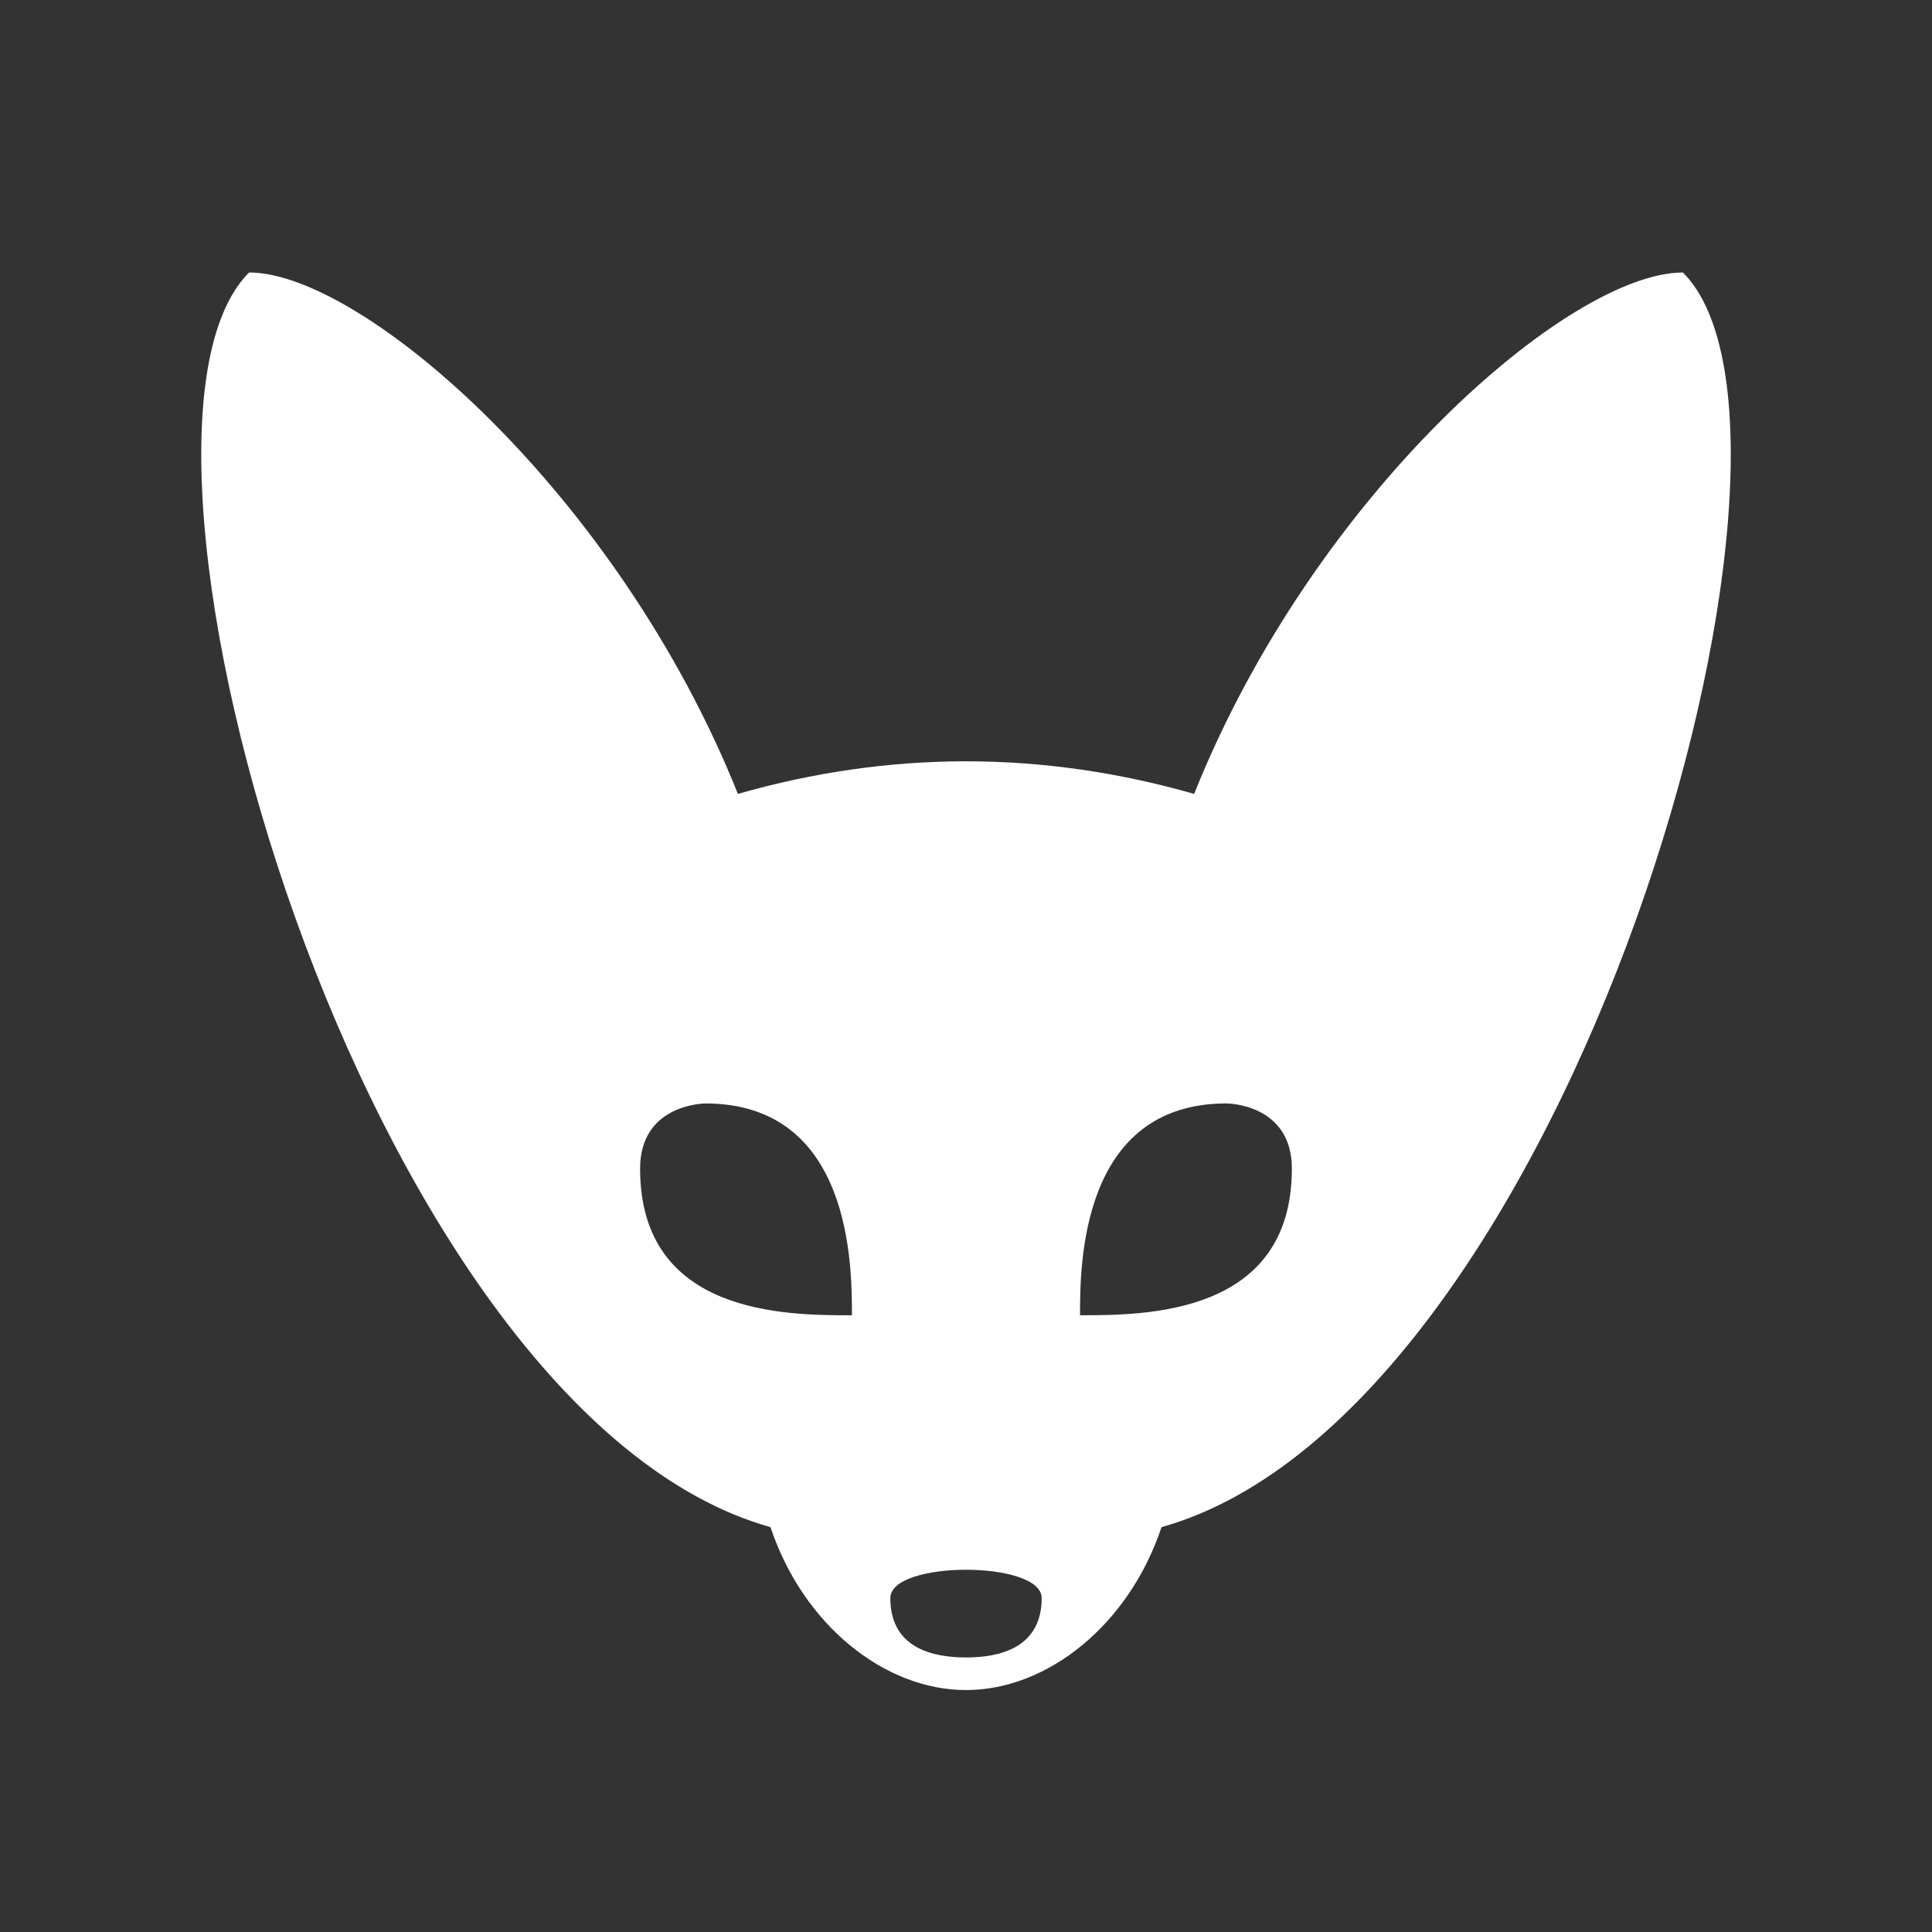 <?xml version="1.0" encoding="UTF-8" standalone="no"?>
<svg
   xmlns:dc="http://purl.org/dc/elements/1.1/"
   xmlns:cc="http://creativecommons.org/ns#"
   xmlns:rdf="http://www.w3.org/1999/02/22-rdf-syntax-ns#"
   xmlns:svg="http://www.w3.org/2000/svg"
   xmlns="http://www.w3.org/2000/svg"
   xmlns:sodipodi="http://sodipodi.sourceforge.net/DTD/sodipodi-0.dtd"
   xmlns:inkscape="http://www.inkscape.org/namespaces/inkscape"
   width="48"
   height="48"
   viewBox="0 0 48 48"
   version="1.1"
   id="svg4"
   sodipodi:docname="square.svg"
   inkscape:export-filename="/home/tim/frost/other/fennec_512png.png"
   inkscape:export-xdpi="1024"
   inkscape:export-ydpi="1024"
   inkscape:version="0.92.3 (2405546, 2018-03-11)">
  <rect x="0" y="0" width="48" height="48" fill="#333333" stroke="none"/>
  <defs
     id="defs8" />
  <sodipodi:namedview
     pagecolor="#ffffff"
     bordercolor="#666666"
     borderopacity="1"
     objecttolerance="10"
     gridtolerance="10"
     guidetolerance="10"
     inkscape:pageopacity="0"
     inkscape:pageshadow="2"
     inkscape:window-width="1920"
     inkscape:window-height="1080"
     id="namedview6"
     showgrid="true"
     inkscape:pagecheckerboard="true"
     inkscape:zoom="11.313709"
     inkscape:cx="43.746294"
     inkscape:cy="22.544545"
     inkscape:window-x="0"
     inkscape:window-y="0"
     inkscape:window-maximized="1"
     inkscape:current-layer="svg4">
    <inkscape:grid
       type="xygrid"
       id="grid823"
       empspacing="4" />
  </sodipodi:namedview>
  <path
     inkscape:connector-curvature="0"
     style="fill:#ffffff;fill-opacity:1;stroke:none;stroke-width:0.373px;stroke-linecap:butt;stroke-linejoin:miter;stroke-opacity:1"
     clip-path="none"
     d="M 6.188,6.77 C 2.116,10.843 9.022,35.107 19.142,37.941 19.952,40.369 21.976,41.989 24,41.989 c 2.024,0 4.048,-1.619 4.858,-4.048 10.12,-2.834 17.027,-27.098 12.954,-31.171 -2.82,0 -9.161,5.496 -12.144,12.954 -3.775,-1.078 -7.554,-1.081 -11.335,0 C 15.35,12.266 9.008,6.77 6.188,6.77 Z M 17.523,27.415 c 3.643,0 3.643,4.048 3.643,5.263 -1.619,0 -5.263,0 -5.263,-3.643 0,-1.619 1.619,-1.619 1.619,-1.619 z m 12.954,0 c 0,0 1.619,0 1.619,1.619 0,3.643 -3.643,3.643 -5.263,3.643 0,-1.214 0,-5.263 3.643,-5.263 z M 24,39 c 0.94,0 1.88,0.234 1.88,0.704 0,1.253 -1.071,1.475 -1.88,1.475 -0.81,0 -1.88,-0.222 -1.88,-1.475 C 22.12,39.234 23.06,39 24,39 Z"
     id="path830" />
</svg>
